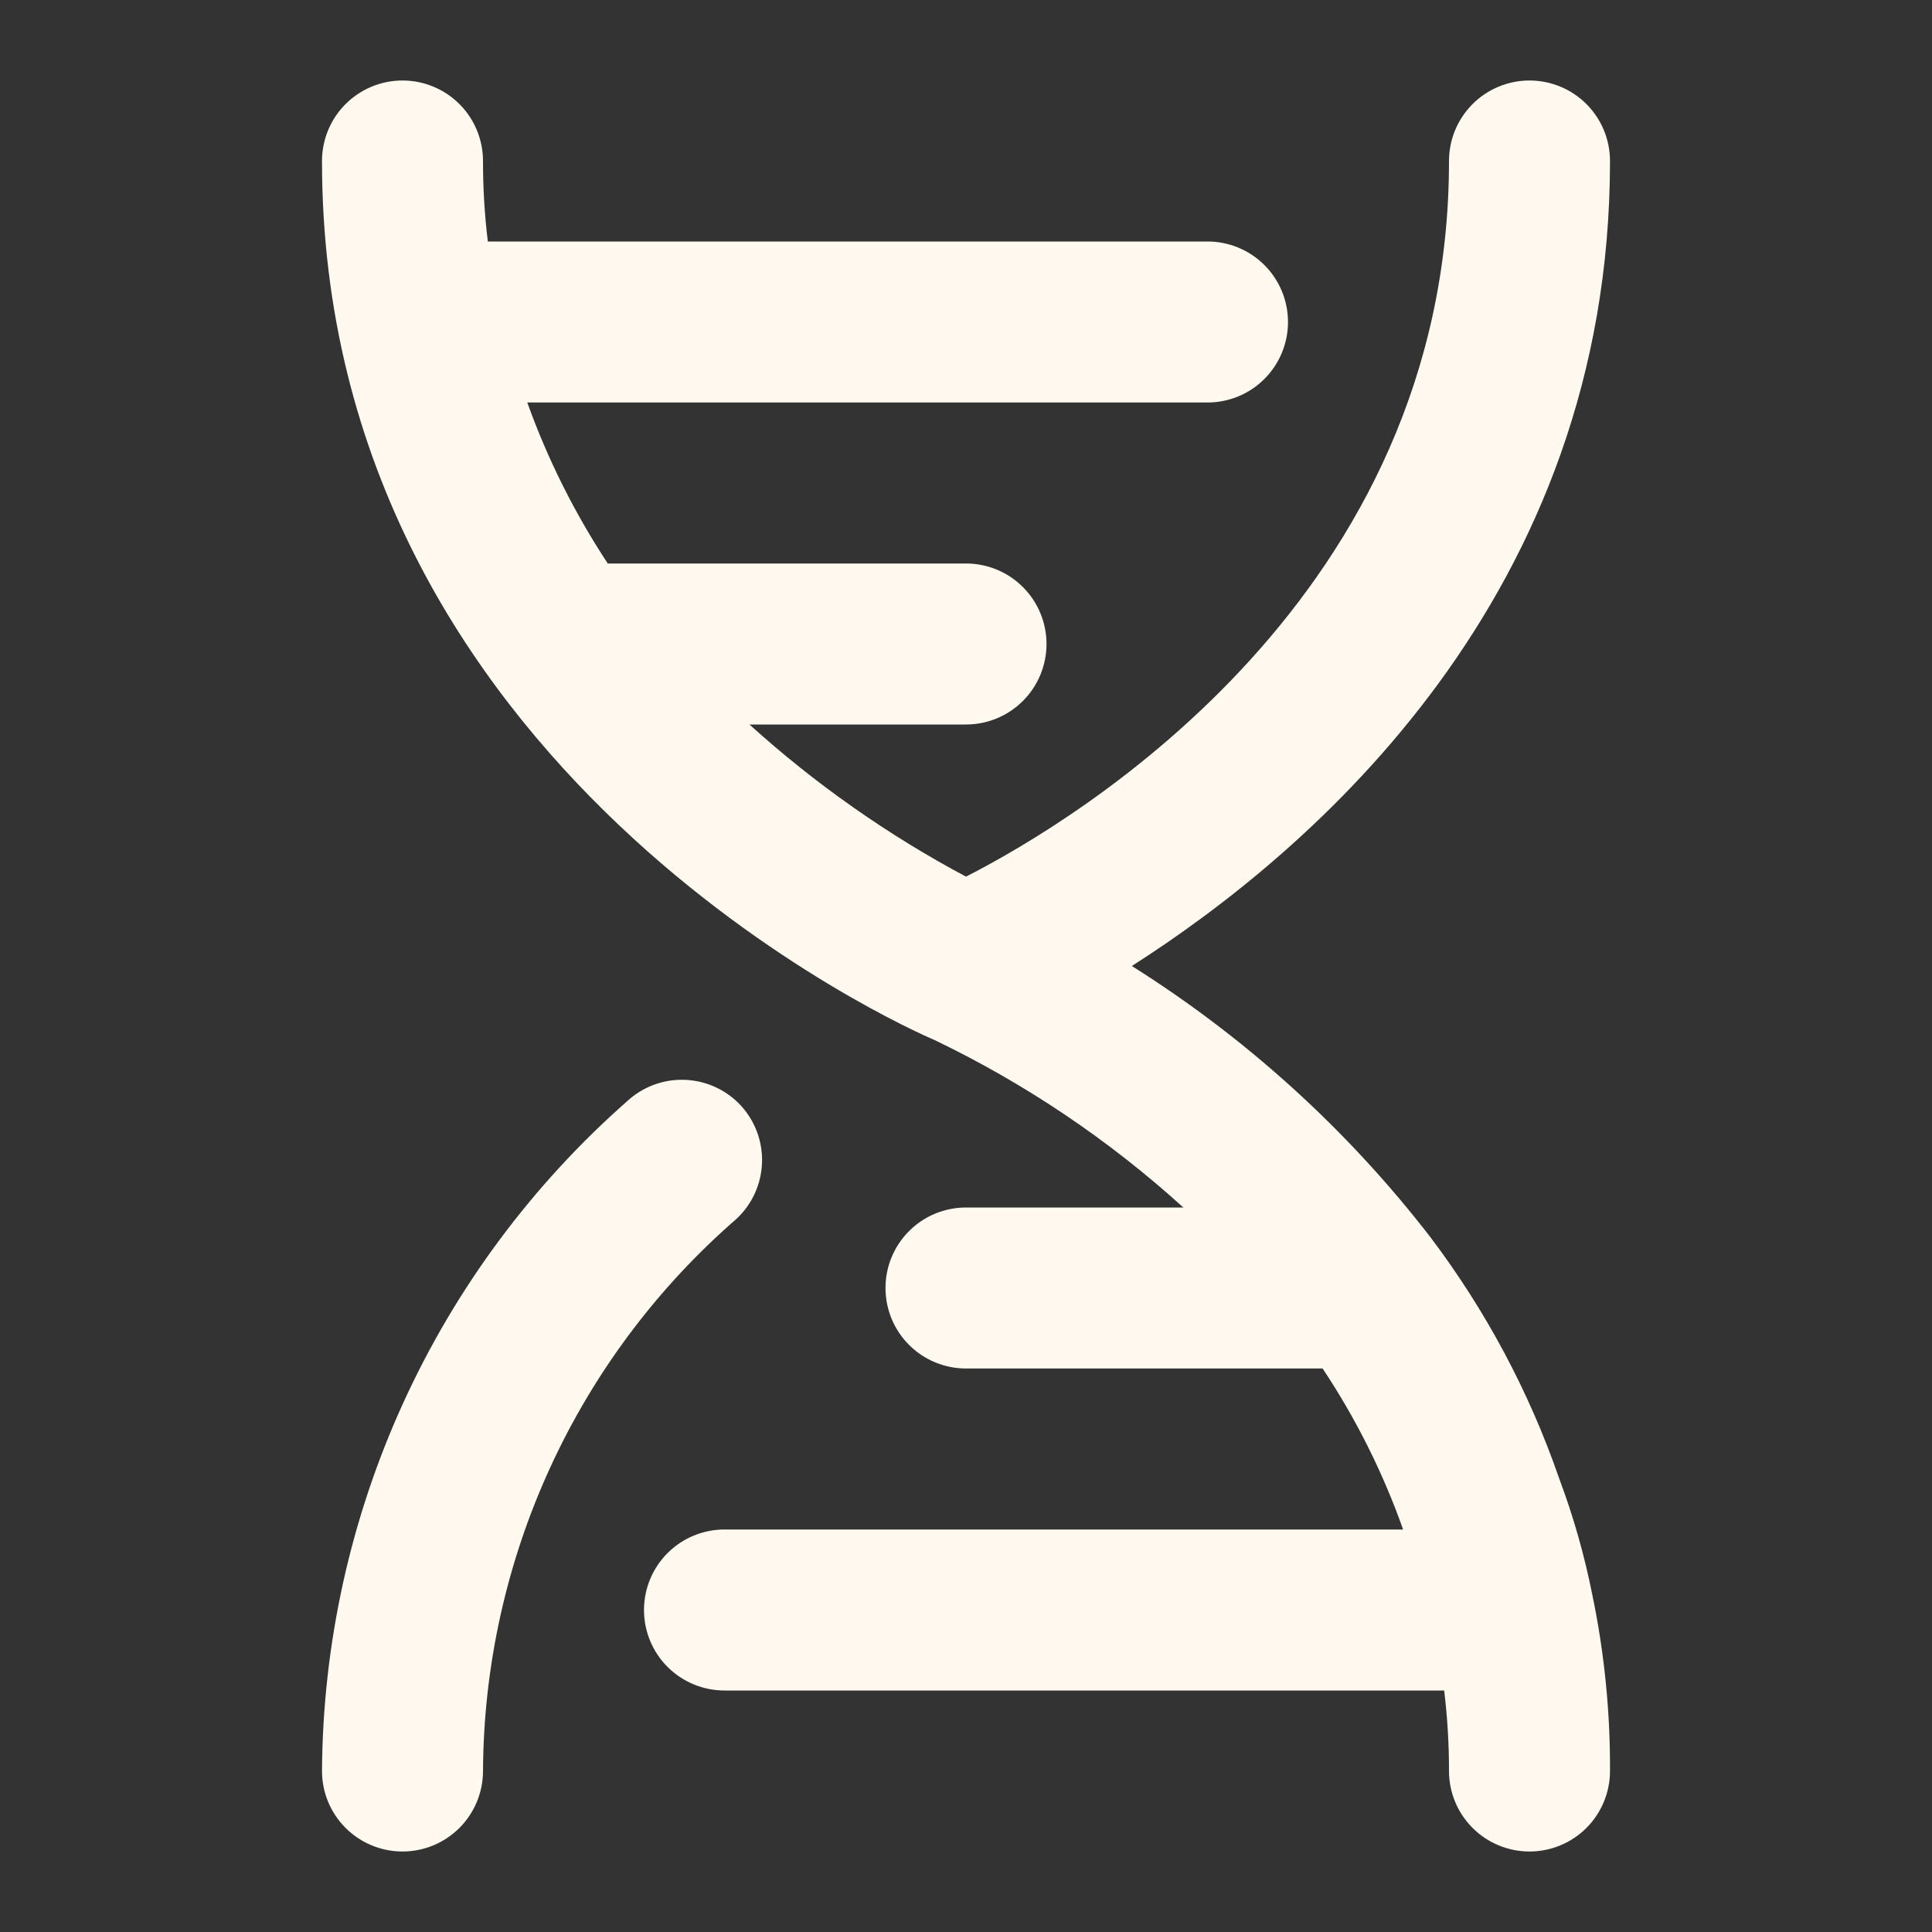 <svg width="60" height="60" viewBox="0 0 60 60" fill="none" xmlns="http://www.w3.org/2000/svg">
<rect x="0" y="0" width="60" height="60" fill="#333333" stroke="none"/>
<path d="M23 34.325C22.548 33.842 21.924 33.558 21.263 33.535C20.603 33.511 19.96 33.751 19.475 34.2C16.519 36.804 14.147 40.003 12.514 43.587C10.881 47.172 10.024 51.061 10 55C10 55.663 10.263 56.299 10.732 56.768C11.201 57.237 11.837 57.5 12.5 57.5C13.163 57.5 13.799 57.237 14.268 56.768C14.737 56.299 15 55.663 15 55C15.017 51.746 15.729 48.532 17.087 45.575C18.445 42.618 20.418 39.984 22.875 37.85C23.358 37.398 23.642 36.774 23.665 36.113C23.689 35.453 23.449 34.81 23 34.325ZM48.425 45.925C47.494 43.23 46.144 40.7 44.425 38.425C41.853 35.093 38.713 32.241 35.15 30C40.75 26.425 50 18.5 50 5C50 4.337 49.737 3.701 49.268 3.232C48.799 2.763 48.163 2.5 47.5 2.5C46.837 2.5 46.201 2.763 45.732 3.232C45.263 3.701 45 4.337 45 5C45 18.5 33.525 25.425 30 27.225C27.573 25.932 25.314 24.345 23.275 22.5H30C30.663 22.5 31.299 22.237 31.768 21.768C32.237 21.299 32.5 20.663 32.5 20C32.5 19.337 32.237 18.701 31.768 18.232C31.299 17.763 30.663 17.5 30 17.5H18.875C17.846 15.939 17.006 14.26 16.375 12.5H37.5C38.163 12.5 38.799 12.237 39.268 11.768C39.737 11.299 40 10.663 40 10C40 9.337 39.737 8.701 39.268 8.232C38.799 7.763 38.163 7.5 37.5 7.5H15.15C15.049 6.671 14.999 5.836 15 5C15 4.337 14.737 3.701 14.268 3.232C13.799 2.763 13.163 2.5 12.5 2.5C11.837 2.5 11.201 2.763 10.732 3.232C10.263 3.701 10 4.337 10 5C10 23.925 28.25 31.975 29.025 32.3C31.837 33.651 34.44 35.403 36.75 37.5H30C29.337 37.5 28.701 37.763 28.232 38.232C27.763 38.701 27.5 39.337 27.5 40C27.5 40.663 27.763 41.299 28.232 41.768C28.701 42.237 29.337 42.5 30 42.5H41.075C42.111 44.057 42.951 45.737 43.575 47.5H22.5C21.837 47.5 21.201 47.763 20.732 48.232C20.263 48.701 20 49.337 20 50C20 50.663 20.263 51.299 20.732 51.768C21.201 52.237 21.837 52.5 22.5 52.5H44.85C44.95 53.33 45.001 54.164 45 55C45 55.663 45.263 56.299 45.732 56.768C46.201 57.237 46.837 57.5 47.5 57.5C48.163 57.5 48.799 57.237 49.268 56.768C49.737 56.299 50 55.663 50 55C50.009 53.161 49.825 51.326 49.45 49.525C49.206 48.299 48.864 47.095 48.425 45.925V45.925Z" fill="#FFF9EF"/>
</svg>
